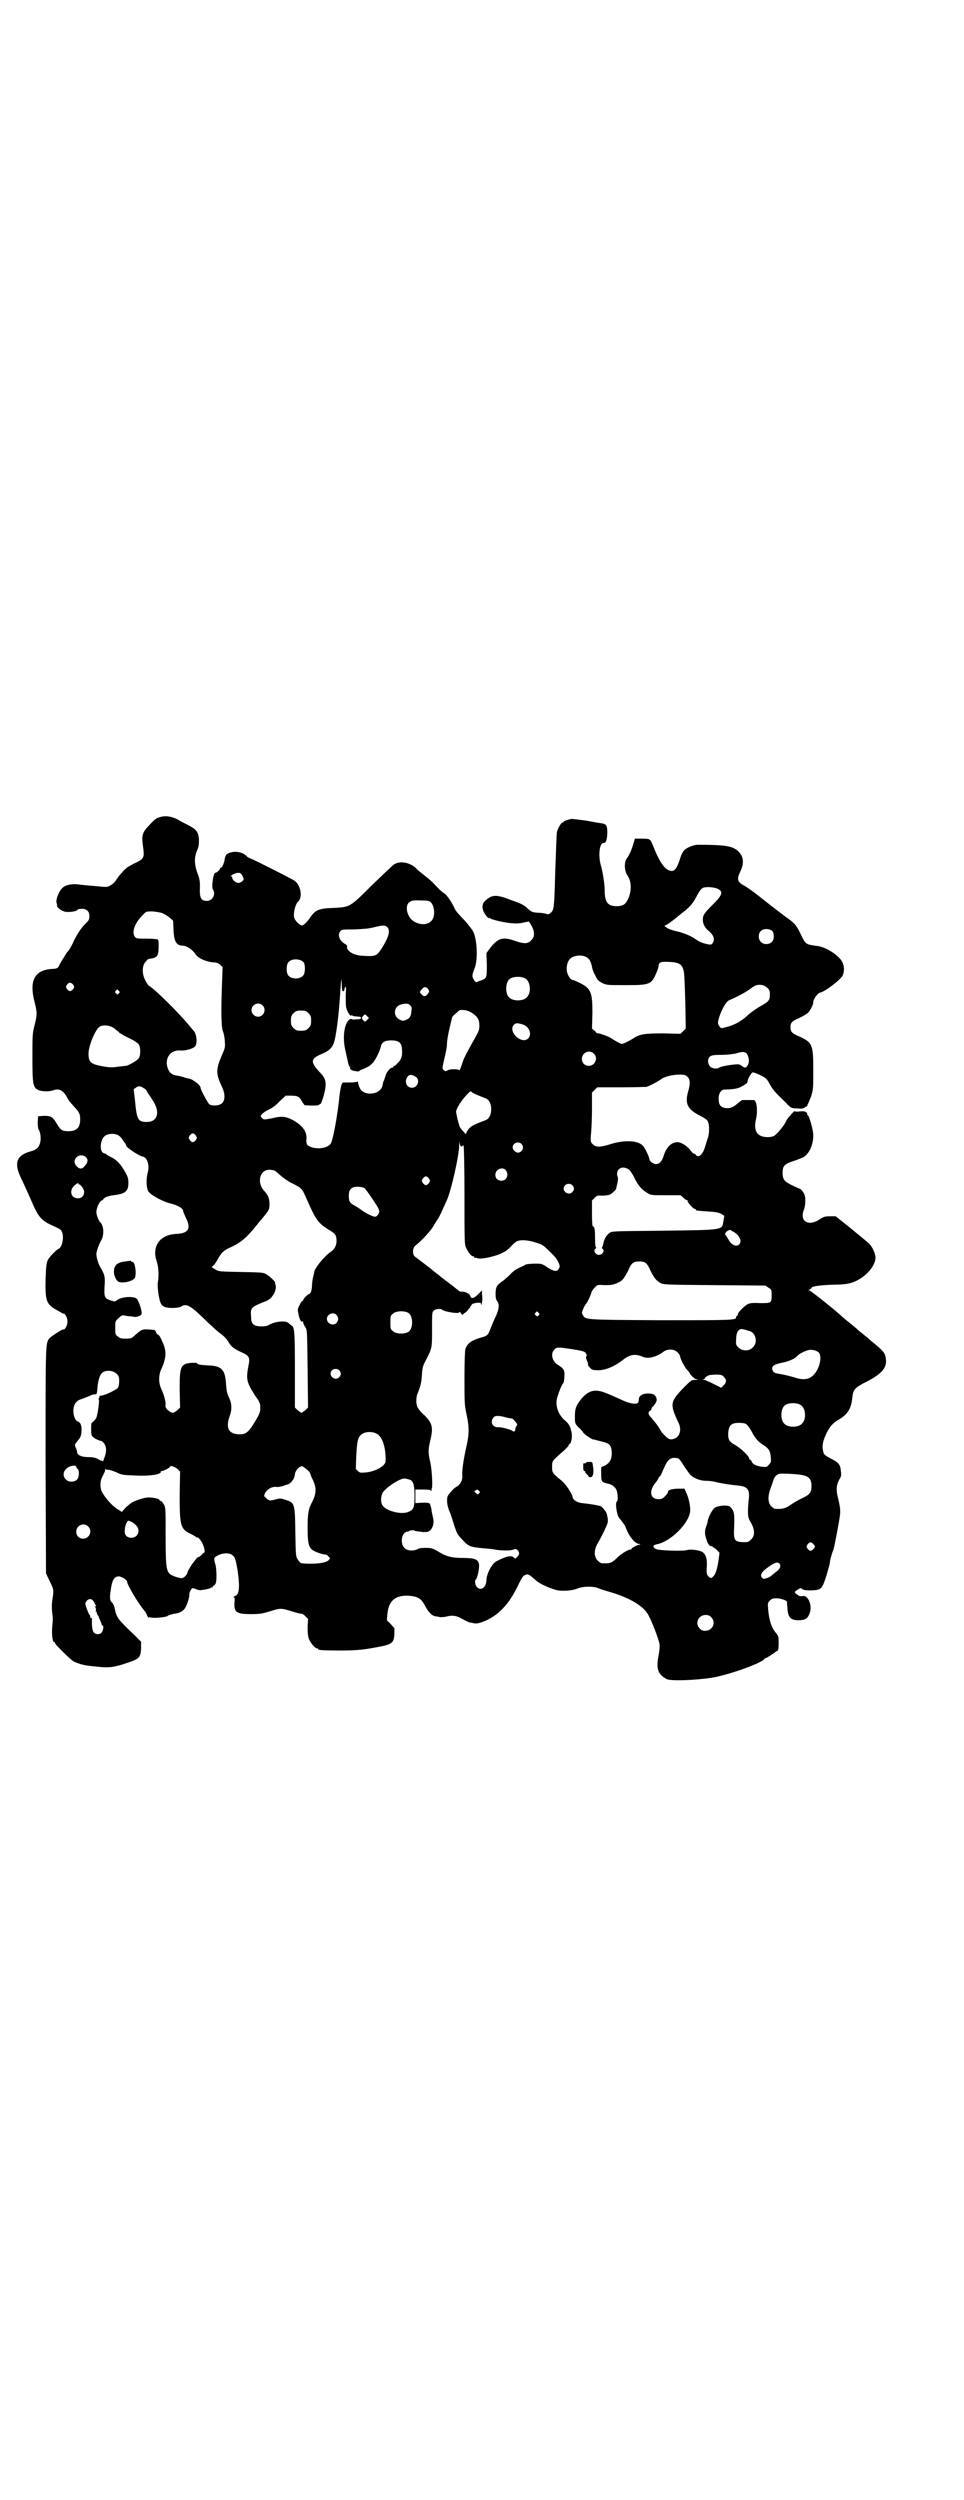 <?xml version="1.0" standalone="no"?>
<!DOCTYPE svg PUBLIC "-//W3C//DTD SVG 20010904//EN"
 "http://www.w3.org/TR/2001/REC-SVG-20010904/DTD/svg10.dtd">
<svg version="1.0" xmlns="http://www.w3.org/2000/svg"
 width="1100pt" height="2850pt" viewBox="0 0 1100 2850"
 preserveAspectRatio="xMidYMid meet">
<g transform="translate(0,2850) scale(0.5,-0.5)"
fill="#000000" stroke="none">
<path d="M365 3837 c-8 -2 -12 -5 -23 -17 -17 -17 -19 -24 -16 -47 4 -28 3
-30 -14 -39 -5 -2 -10 -5 -12 -6 -2 -1 -5 -3 -7 -4 -5 -2 -21 -19 -27 -29 -3
-5 -9 -11 -13 -13 -8 -5 -8 -5 -37 -2 -16 1 -31 3 -33 3 -17 3 -35 0 -42 -9
-7 -7 -14 -26 -12 -32 1 -3 2 -6 1 -6 -1 -5 12 -14 20 -15 10 -1 25 1 27 5 1
1 5 2 10 2 11 0 17 -6 17 -17 0 -7 -1 -10 -12 -20 -8 -9 -14 -18 -22 -33 -5
-12 -12 -24 -15 -27 -3 -3 -6 -8 -7 -10 -1 -2 -5 -8 -8 -13 -3 -5 -6 -11 -7
-13 -2 -2 -5 -4 -13 -4 -41 -2 -54 -26 -41 -76 6 -24 6 -28 0 -52 -5 -19 -5
-23 -5 -73 0 -61 1 -69 13 -75 8 -4 26 -4 34 -1 13 5 22 1 31 -14 5 -10 8 -13
18 -24 11 -12 13 -16 13 -28 0 -19 -8 -27 -27 -27 -15 0 -18 3 -27 18 -9 15
-13 17 -29 17 l-13 -1 -1 -14 c0 -7 1 -14 2 -16 4 -5 6 -19 4 -29 -3 -12 -8
-17 -22 -21 -33 -9 -39 -27 -21 -63 11 -23 20 -44 28 -62 11 -24 19 -33 38
-42 22 -10 24 -11 26 -16 6 -11 1 -36 -7 -39 -5 -2 -21 -18 -25 -26 -3 -7 -4
-14 -5 -44 -1 -50 2 -57 26 -70 7 -4 14 -8 14 -8 4 2 10 -9 10 -18 0 -9 -6
-20 -10 -18 -3 0 -28 -16 -32 -21 -8 -12 -8 -10 -8 -278 l1 -257 6 -13 c12
-24 12 -24 9 -44 -2 -11 -2 -23 -1 -32 2 -16 2 -13 0 -35 -1 -18 1 -33 5 -33
1 0 2 -1 2 -3 0 -2 26 -28 38 -38 3 -3 10 -6 14 -7 5 -2 9 -3 10 -3 6 -2 15
-3 35 -5 27 -3 39 -1 71 10 24 8 27 12 28 32 l0 15 -15 15 c-38 36 -41 40 -45
60 -1 6 -4 13 -7 15 -5 5 -5 12 -1 36 3 16 8 23 17 23 6 0 19 -8 19 -12 0 -7
26 -51 41 -68 1 -2 4 -6 5 -10 2 -4 4 -6 4 -4 0 1 1 2 2 1 5 -3 31 -1 39 2 4
3 12 5 18 6 9 1 18 5 22 11 5 5 12 27 11 33 0 3 2 8 4 11 3 4 3 4 11 1 7 -3
10 -3 21 -1 6 1 13 3 13 4 1 1 2 1 3 1 2 -1 2 -1 1 1 0 1 1 2 3 3 2 1 4 4 5 7
2 11 1 35 -2 43 -3 11 -3 14 3 17 13 8 30 9 38 1 5 -5 6 -10 10 -32 6 -40 4
-57 -6 -60 -3 -1 -4 -2 -2 -3 2 -1 2 -5 1 -12 -1 -22 4 -26 38 -26 20 0 25 1
42 6 25 8 26 8 52 0 12 -4 22 -6 22 -5 1 0 4 -2 8 -6 l6 -6 -1 -19 c0 -14 1
-21 3 -27 4 -9 14 -21 18 -21 2 0 3 -1 3 -2 0 -2 10 -3 51 -3 41 0 55 2 96 10
22 5 26 9 27 27 l0 14 -8 9 -9 9 1 14 c3 30 17 43 48 42 22 -2 29 -6 38 -23 8
-15 15 -22 23 -24 3 0 8 -1 11 -2 2 0 8 0 13 1 15 4 24 3 38 -5 7 -4 14 -7 16
-8 2 0 7 -1 11 -2 5 -1 10 0 19 3 35 13 61 40 82 85 7 14 10 20 15 22 7 3 8 3
26 -13 9 -8 37 -20 50 -22 14 -2 33 0 43 4 14 6 40 6 51 0 2 -1 12 -4 22 -7
46 -13 80 -33 90 -54 9 -16 24 -57 25 -65 1 -5 0 -16 -2 -26 -6 -30 -2 -43 18
-54 9 -5 65 -3 104 3 36 6 108 31 119 42 1 2 3 3 4 3 2 0 17 10 21 13 2 2 4 3
5 3 2 1 3 6 3 17 0 15 0 17 -7 25 -10 12 -15 30 -17 53 -1 14 -1 15 4 20 4 4
7 5 15 5 10 0 24 -5 24 -8 0 0 0 -7 1 -14 1 -21 7 -28 25 -28 14 0 20 3 24 12
10 18 -1 47 -15 43 -4 -1 -7 0 -11 3 -8 5 -8 7 1 12 6 4 7 4 10 1 3 -2 7 -3
20 -3 23 1 25 2 35 34 4 14 8 27 8 30 0 5 5 22 8 29 2 5 13 63 15 79 1 11 1
16 -6 45 -3 15 -2 24 5 37 4 6 4 9 3 18 -1 14 -5 20 -22 28 -16 9 -17 9 -19
20 -2 10 0 22 9 40 7 14 14 22 28 30 19 11 28 25 30 49 2 18 5 22 25 33 39 19
53 33 52 52 -1 15 -4 20 -22 35 -10 8 -18 15 -19 16 -1 1 -6 5 -11 9 -4 3 -10
8 -12 10 -2 2 -8 7 -14 12 -6 5 -13 10 -15 12 -2 2 -5 4 -6 5 -6 7 -73 61 -76
61 -3 0 -3 1 1 2 2 1 4 3 4 4 0 3 18 6 49 7 21 0 35 2 41 4 30 9 56 37 56 58
0 9 -8 26 -15 32 -9 8 -19 16 -47 39 l-29 23 -13 0 c-11 0 -15 -1 -25 -8 -26
-16 -45 -2 -34 24 3 8 4 26 1 33 -2 6 -9 14 -11 14 -1 0 -8 3 -16 7 -19 9 -23
14 -23 29 0 16 4 20 25 27 9 3 19 7 23 9 13 8 22 28 22 50 0 11 -9 44 -13 46
-1 1 -2 2 -1 2 1 1 0 2 -2 4 -2 2 -6 3 -15 2 -8 -1 -12 0 -12 1 1 1 -2 -2 -6
-6 -4 -5 -10 -11 -12 -15 -6 -14 -23 -33 -29 -36 -9 -4 -24 -3 -31 1 -11 5
-14 19 -10 36 5 20 2 45 -5 45 -2 0 -8 0 -14 0 -5 0 -11 0 -12 0 -1 0 -6 -4
-11 -8 -10 -9 -18 -12 -29 -10 -10 2 -14 8 -14 21 0 13 6 21 14 21 17 0 28 2
35 5 13 7 17 10 17 13 0 6 8 19 11 21 3 1 24 -8 31 -14 2 -1 6 -8 10 -15 4 -8
12 -17 19 -24 6 -6 16 -15 20 -20 8 -8 10 -9 22 -9 11 -1 14 -1 19 3 4 2 6 4
5 4 -1 0 -1 1 0 2 1 0 4 9 8 18 5 17 5 19 5 61 0 58 -2 62 -32 76 -17 7 -20
11 -20 21 0 10 3 14 20 21 8 4 17 9 20 12 5 5 12 18 12 24 0 7 10 21 16 22 12
3 46 29 51 39 4 8 4 20 0 29 -6 15 -36 35 -56 38 -29 4 -28 3 -40 28 -10 20
-13 24 -33 38 -11 8 -50 38 -62 48 -13 10 -28 21 -34 24 -15 8 -17 14 -9 31
10 20 8 35 -4 47 -13 12 -28 15 -93 15 -8 0 -24 -6 -30 -12 -4 -4 -8 -12 -11
-23 -8 -23 -14 -29 -27 -22 -10 5 -22 24 -34 56 -3 7 -6 12 -6 12 -1 -1 -2 0
-2 1 0 1 -6 2 -16 2 l-17 0 -4 -13 c-4 -14 -9 -24 -13 -30 -8 -8 -8 -30 0 -41
9 -13 10 -34 2 -52 -6 -14 -12 -18 -27 -18 -20 0 -27 9 -27 36 0 15 -5 45 -9
58 -6 21 -3 50 6 50 6 0 8 6 9 22 0 18 -2 21 -13 23 -3 0 -19 3 -35 6 -15 2
-31 4 -34 4 -9 -2 -18 -5 -18 -7 0 -2 -1 -2 -1 -1 -3 2 -12 -13 -14 -22 -1 -6
-2 -41 -4 -94 -2 -78 -3 -83 -9 -89 -4 -4 -6 -5 -10 -4 -2 1 -11 3 -20 3 -14
1 -15 2 -23 9 -7 7 -13 11 -36 19 -36 14 -45 14 -61 0 -8 -7 -9 -17 -3 -28 3
-6 11 -15 11 -12 0 1 1 1 3 -1 4 -3 34 -10 50 -11 11 -1 20 0 27 2 l11 2 4 -6
c10 -16 10 -29 1 -37 -7 -8 -16 -8 -34 -2 -30 11 -41 8 -59 -15 l-9 -12 1 -26
c0 -30 0 -31 -12 -36 -4 -1 -9 -3 -11 -4 -2 -1 -4 1 -7 6 -4 7 -4 10 2 25 8
20 6 65 -3 84 -4 7 -15 21 -26 32 -12 13 -14 15 -18 24 -5 11 -18 30 -22 31
-2 1 -8 6 -13 11 -17 18 -16 17 -36 33 -5 4 -13 10 -16 14 -14 13 -37 17 -50
8 -2 -1 -24 -22 -48 -45 -53 -53 -52 -52 -90 -54 -33 -1 -41 -5 -51 -19 -9
-13 -17 -21 -21 -21 -4 0 -14 9 -17 16 -4 9 2 33 8 38 11 9 7 38 -8 48 -7 5
-85 44 -96 49 -6 2 -12 5 -14 8 -12 11 -35 12 -46 2 -1 -2 -2 -5 -3 -8 -1 -10
-6 -21 -8 -21 -2 0 -3 -1 -3 -2 0 -3 -7 -10 -11 -10 -4 0 -9 -33 -5 -38 7 -11
-1 -26 -14 -26 -12 0 -16 6 -16 24 1 17 0 26 -5 38 -8 22 -8 37 -1 54 4 8 4
13 4 24 -1 17 -6 23 -23 32 -8 4 -20 10 -26 14 -15 7 -27 9 -40 5z m188 -133
c1 -3 3 -7 3 -8 0 -4 -7 -9 -12 -9 -6 0 -14 7 -14 12 0 2 -1 3 -2 3 -6 0 9 8
15 8 5 0 7 -1 10 -6z m1086 -31 c12 -6 9 -15 -13 -36 -20 -20 -22 -24 -22 -34
0 -10 5 -19 14 -26 10 -8 14 -19 9 -26 -3 -5 -4 -5 -11 -4 -11 2 -21 6 -29 12
-9 7 -29 15 -44 18 -8 2 -17 5 -20 7 l-7 5 6 3 c5 3 16 11 23 17 1 1 6 5 11 9
17 13 24 20 33 37 5 10 11 19 14 20 5 4 27 3 36 -2z m-655 -31 c9 -11 9 -34 0
-42 -12 -13 -40 -7 -50 10 -7 12 -7 25 -2 31 6 6 10 7 30 6 16 0 18 -1 22 -5z
m-616 -23 c6 -2 14 -7 19 -11 l8 -7 1 -21 c1 -27 7 -36 21 -36 8 0 21 -8 28
-18 6 -10 23 -18 40 -20 9 0 13 -2 17 -5 l6 -6 -1 -28 c-3 -75 -2 -110 2 -119
2 -5 4 -15 4 -22 1 -11 1 -15 -5 -28 -16 -37 -16 -45 -1 -77 7 -15 7 -29 0
-36 -6 -6 -21 -7 -29 -3 -3 2 -20 33 -20 37 0 7 -17 20 -27 22 -1 0 -5 1 -9 2
-4 2 -10 3 -14 4 -16 2 -22 7 -26 20 -6 22 8 40 30 38 11 -1 28 4 33 9 6 7 4
28 -3 36 -2 2 -7 8 -12 14 -24 29 -74 78 -89 88 -3 1 -7 8 -10 14 -7 14 -7 32
1 41 3 3 5 6 6 6 1 1 4 1 9 2 12 2 15 8 15 26 0 11 0 16 -2 17 -2 1 -13 2 -26
2 -21 0 -23 0 -26 4 -8 10 -1 31 17 49 8 9 9 9 21 9 7 0 17 -2 22 -3z m516
-33 c8 -8 2 -25 -14 -50 -11 -16 -13 -17 -44 -15 -19 1 -35 11 -34 20 1 3 -1
5 -5 7 -12 7 -17 20 -11 28 4 5 4 5 33 5 22 1 34 2 45 5 20 5 25 5 30 0z m879
-9 c4 -6 4 -19 -1 -24 -6 -7 -19 -7 -25 -1 -7 6 -7 19 -1 25 6 7 21 6 27 0z
m-427 -58 c9 -4 12 -10 15 -23 0 -3 3 -12 7 -19 5 -11 7 -13 16 -18 11 -5 11
-5 54 -5 57 0 59 1 72 33 1 3 3 8 3 11 0 8 6 10 23 9 26 -1 32 -6 35 -25 1 -6
2 -36 3 -68 l1 -59 -6 -6 -6 -6 -40 1 c-43 0 -54 -2 -67 -11 -8 -5 -23 -13
-27 -13 -3 0 -17 8 -24 13 -6 4 -31 13 -31 11 0 -1 -3 1 -6 5 l-7 6 1 35 c0
49 -3 57 -33 71 -6 3 -12 5 -13 5 -3 0 -10 9 -12 18 -2 9 0 22 6 29 7 8 24 11
36 6z m-643 -13 c4 -6 4 -24 -1 -30 -7 -9 -27 -9 -34 0 -5 6 -5 24 0 30 7 9
27 9 35 0z m506 -37 c12 -7 14 -33 3 -43 -8 -9 -32 -9 -40 0 -9 8 -9 32 0 41
7 7 27 8 37 2z m-416 -29 c2 0 3 2 3 4 0 1 1 4 2 6 2 2 2 -3 1 -18 0 -12 0
-24 1 -29 2 -9 10 -22 12 -18 1 1 2 1 2 0 0 -1 2 -2 5 -2 12 -1 15 -1 15 -4 0
-2 -3 -3 -11 -3 -6 -1 -11 0 -11 1 0 0 -2 0 -4 -1 -12 -8 -17 -40 -10 -70 2
-9 5 -22 6 -27 1 -6 3 -11 4 -11 1 0 2 -1 1 -2 -2 -3 3 -7 12 -8 5 -1 9 -1 9
0 0 1 3 3 7 4 12 5 16 7 23 14 7 7 16 26 19 37 2 11 9 15 24 15 16 0 23 -5 24
-17 2 -15 0 -26 -9 -34 -4 -5 -8 -8 -9 -7 0 0 -1 0 -1 -2 0 -1 -1 -2 -3 -2 -4
0 -13 -10 -15 -18 -1 -4 -3 -8 -3 -10 -2 -4 -2 -3 -4 -12 -3 -20 -36 -26 -49
-11 -4 4 -8 18 -7 20 1 1 0 0 -1 -1 -2 -1 -10 -2 -19 -2 l-15 0 -3 -6 c-1 -4
-3 -14 -4 -22 -4 -44 -15 -103 -20 -111 -8 -13 -41 -15 -54 -3 -1 2 -2 6 -2
10 3 18 -7 33 -30 46 -17 9 -27 10 -50 4 -17 -3 -17 -3 -21 1 -4 4 -4 4 0 9 2
2 8 7 15 10 7 3 17 10 25 19 l14 13 12 0 c15 0 19 -2 25 -13 3 -5 6 -9 7 -9
21 -1 32 -1 33 2 1 1 2 2 3 1 0 0 4 9 7 20 7 27 6 37 -9 52 -22 24 -22 31 4
42 15 6 23 13 27 23 6 13 13 71 16 126 2 25 2 26 3 11 0 -13 1 -17 3 -17z
m-616 15 c3 -5 3 -5 0 -10 -5 -6 -9 -6 -14 0 -3 5 -3 6 0 10 4 6 9 6 14 0z
m1584 -7 c5 -5 6 -7 6 -16 0 -13 -3 -16 -25 -28 -8 -5 -21 -14 -27 -20 -14
-13 -31 -22 -49 -26 -10 -3 -11 -3 -14 2 -3 4 -4 6 -3 12 4 19 17 45 26 48 17
7 39 19 48 26 5 4 12 8 14 8 9 2 18 0 24 -6z m-774 -3 c3 -5 3 -5 0 -10 -5 -7
-9 -8 -14 -3 -6 6 -6 6 0 13 5 6 9 6 14 0z m-706 -4 c3 -3 3 -3 0 -6 -3 -3 -3
-3 -6 0 -3 2 -3 3 -1 6 4 4 4 4 7 0z m328 -33 c10 -9 3 -26 -10 -26 -8 0 -15
7 -15 15 0 13 16 20 25 11z m337 0 c4 -4 4 -6 3 -13 -1 -12 -4 -17 -12 -20 -6
-3 -8 -3 -14 0 -17 7 -15 31 3 35 12 3 16 2 20 -2z m142 -18 c12 -8 16 -15 16
-28 0 -11 -1 -13 -17 -41 -10 -18 -17 -31 -20 -39 -7 -22 -9 -24 -9 -22 -2 3
-21 3 -26 0 -5 -3 -6 -3 -9 0 -4 4 -4 4 1 26 3 12 6 26 6 34 0 7 3 23 6 36 3
13 6 25 6 25 0 1 4 5 9 9 8 8 9 8 18 7 6 0 13 -3 19 -7z m-374 0 c5 -5 6 -7 6
-17 0 -10 -1 -12 -6 -17 -5 -5 -7 -6 -17 -6 -10 0 -12 1 -17 6 -5 5 -6 7 -6
17 0 10 1 12 6 17 5 5 7 6 17 6 10 0 12 -1 17 -6z m134 -15 c-4 -5 -5 -5 -8
-2 -5 4 -5 7 -1 11 4 4 4 4 8 0 l5 -5 -4 -4z m356 -11 c14 -5 20 -22 12 -31
-15 -16 -48 15 -33 31 4 4 8 4 21 0z m-934 -8 c4 -3 10 -8 13 -11 3 -2 13 -8
24 -13 12 -6 19 -11 20 -14 4 -6 4 -24 0 -30 -2 -5 -23 -17 -29 -18 -2 0 -10
-1 -19 -2 -13 -2 -18 -2 -35 1 -27 5 -32 9 -32 29 0 17 15 54 25 61 7 5 23 4
33 -3z m1095 -58 c11 -10 3 -28 -11 -28 -9 0 -16 6 -16 16 0 14 17 22 27 12z
m348 1 c4 -3 8 -17 5 -24 -4 -10 -7 -11 -14 -6 -6 5 -9 5 -18 4 -13 -1 -32 -5
-35 -7 -4 -4 -16 -2 -20 2 -6 6 -7 18 -1 23 4 3 8 4 27 4 13 0 26 2 32 3 13 4
19 5 24 1z m-756 -53 c13 -6 7 -26 -7 -26 -12 0 -18 14 -10 25 3 5 9 6 17 1z
m622 -1 c6 -6 7 -16 1 -35 -7 -27 -1 -39 28 -54 12 -6 17 -10 18 -14 3 -8 3
-24 0 -35 -2 -5 -5 -15 -7 -22 -5 -17 -15 -26 -21 -18 -1 2 -4 3 -5 3 -1 0 -4
3 -7 7 -6 9 -21 19 -30 19 -14 0 -26 -12 -32 -33 -4 -11 -9 -17 -17 -17 -6 0
-15 7 -15 11 0 5 -11 28 -16 32 -12 11 -41 12 -71 3 -25 -8 -35 -8 -42 -1 -5
5 -6 6 -4 26 1 11 2 36 2 56 l0 36 6 6 6 6 54 0 c30 0 56 1 58 1 7 2 25 11 36
19 8 5 25 9 40 9 11 0 14 -1 18 -5z m-1241 -26 c3 -1 7 -5 8 -9 2 -3 4 -5 4
-6 1 -1 5 -7 10 -15 16 -26 9 -47 -15 -47 -20 0 -23 5 -27 50 l-3 25 5 3 c5 5
11 4 18 -1z m750 -10 c3 -2 12 -6 30 -13 8 -3 13 -12 13 -25 0 -13 -5 -22 -13
-25 -30 -11 -36 -15 -42 -25 l-3 -7 -6 7 c-3 3 -6 6 -5 7 0 0 -1 0 -1 0 -2 -1
-11 35 -10 39 3 10 12 24 25 38 8 8 8 8 12 4z m-807 -98 c3 -2 7 -6 9 -10 2
-3 5 -7 6 -8 1 -2 2 -4 2 -5 0 -4 30 -24 38 -25 10 -2 16 -20 11 -37 -4 -15
-3 -36 2 -43 6 -8 33 -23 51 -27 16 -4 28 -11 28 -17 0 -2 3 -8 6 -15 12 -24
7 -35 -18 -37 -8 0 -19 -2 -24 -4 -24 -9 -34 -32 -24 -60 4 -13 5 -32 2 -48
-1 -8 2 -34 6 -44 2 -6 7 -11 15 -12 8 -2 28 -1 32 2 12 8 21 3 52 -27 13 -13
30 -28 36 -33 8 -5 16 -13 20 -20 7 -12 13 -16 30 -24 18 -8 20 -12 16 -31 -6
-31 -4 -38 16 -69 10 -14 11 -17 11 -26 0 -12 -2 -16 -17 -40 -10 -16 -17 -21
-28 -21 -26 -1 -35 13 -25 41 6 16 5 29 -1 42 -4 8 -6 14 -7 30 -2 35 -10 43
-41 44 -18 1 -25 2 -25 5 0 1 -5 1 -11 1 -27 -2 -29 -7 -29 -61 l1 -41 -6 -6
c-4 -3 -8 -6 -11 -6 -3 0 -7 3 -11 6 -5 5 -6 7 -5 13 0 8 -4 23 -11 38 -5 12
-5 28 0 40 13 28 14 44 3 66 -3 8 -7 14 -9 15 -2 0 -4 3 -5 6 -1 3 -3 5 -5 5
-2 0 -8 1 -13 1 -14 1 -16 -1 -31 -14 -6 -6 -8 -7 -20 -7 -11 0 -14 1 -18 5
-6 4 -6 6 -6 20 0 15 0 15 8 22 6 6 8 7 13 6 3 -1 8 -2 12 -2 4 0 8 -1 9 -1 5
-2 17 2 18 6 2 5 -6 30 -11 35 -6 6 -32 5 -43 -2 -7 -5 -7 -5 -16 -2 -15 5
-16 7 -14 38 1 16 -1 23 -9 36 -5 8 -10 23 -10 32 0 6 6 23 11 31 7 12 6 34
-2 41 -4 4 -9 16 -9 24 0 9 7 24 12 26 2 1 4 2 4 3 0 3 12 8 23 9 27 3 34 9
34 28 0 10 -1 14 -8 26 -9 16 -19 27 -30 32 -4 2 -10 5 -12 7 -2 2 -4 3 -4 2
0 0 -2 0 -4 2 -8 5 -6 29 3 37 7 7 24 8 33 2z m176 0 c3 -5 3 -5 0 -10 -2 -3
-5 -5 -7 -5 -2 0 -5 2 -7 5 -3 5 -3 5 0 10 2 3 5 5 7 5 2 0 5 -2 7 -5z m606
-25 c2 0 3 1 3 3 0 1 1 0 2 -2 1 -2 2 -53 2 -113 0 -95 0 -111 3 -117 4 -10
12 -21 16 -21 2 0 3 -1 3 -2 0 -1 1 -2 2 -2 0 1 4 0 7 -1 9 -2 36 4 50 10 13
6 15 7 26 18 4 5 10 10 13 11 8 4 25 3 43 -3 14 -4 18 -7 28 -17 16 -15 19
-19 24 -29 3 -8 3 -9 0 -14 -4 -7 -10 -6 -25 3 -13 9 -14 9 -29 9 -9 0 -19 -1
-21 -2 -3 -2 -10 -5 -16 -8 -7 -3 -15 -9 -20 -15 -5 -5 -14 -13 -20 -17 -11
-8 -13 -12 -13 -29 0 -8 2 -13 4 -15 5 -6 4 -19 -4 -35 -4 -8 -9 -21 -12 -28
-5 -14 -7 -16 -23 -20 -20 -6 -30 -13 -34 -26 -1 -4 -2 -27 -2 -66 0 -56 0
-61 5 -84 6 -28 6 -44 -1 -74 -6 -26 -10 -54 -9 -64 1 -10 -4 -20 -12 -25 -7
-3 -21 -19 -22 -24 -2 -11 0 -23 7 -38 2 -6 6 -18 9 -28 5 -15 7 -20 16 -29
16 -18 19 -19 51 -22 12 -1 23 -2 26 -3 10 -2 35 -3 41 0 6 2 7 2 11 -2 4 -6
4 -9 -3 -16 -3 -3 -4 -3 -6 0 -6 5 -16 4 -39 -8 -11 -5 -24 -29 -24 -45 -1
-16 -13 -24 -22 -14 -4 5 -5 15 -2 17 2 1 6 15 7 25 2 19 -4 24 -35 24 -27 0
-40 3 -60 16 -11 6 -14 7 -27 7 -10 0 -16 -1 -18 -3 -2 -1 -8 -3 -13 -3 -15 0
-23 8 -23 23 0 11 6 20 13 20 2 0 4 1 4 2 0 0 3 1 6 1 3 1 6 0 6 -1 0 0 2 -1
6 -1 3 -1 9 -1 13 -2 4 0 10 0 12 1 10 4 15 19 11 33 -1 3 -2 10 -3 14 0 4 -2
11 -3 14 -2 5 -2 5 -18 5 l-16 -1 0 16 0 15 18 0 c13 0 18 -1 17 -2 -1 -2 -1
-2 1 -1 1 1 2 2 1 3 -1 1 0 2 0 2 3 0 1 43 -3 60 -5 22 -5 29 0 50 7 29 5 39
-13 57 -7 6 -14 14 -15 17 -5 6 -5 24 -1 33 7 17 9 26 10 43 1 17 2 20 10 35
13 25 13 28 13 61 0 46 0 46 4 50 4 4 16 5 19 2 6 -5 39 -10 39 -6 0 2 2 1 3
-1 l4 -5 6 5 c4 2 7 6 8 8 1 1 2 3 3 3 1 0 2 1 1 2 -1 1 0 2 1 2 1 0 2 1 2 3
0 2 8 5 17 5 4 0 5 -1 5 -4 0 -3 1 -1 2 4 1 5 1 13 0 19 l0 9 -9 -9 c-10 -10
-16 -11 -18 -3 -2 5 -13 10 -19 9 -3 0 -6 1 -8 3 -4 3 -7 6 -19 15 -4 3 -9 7
-11 8 -2 2 -9 7 -16 13 -7 5 -14 11 -15 12 -10 8 -29 22 -38 29 -6 4 -6 20 1
25 16 13 36 35 42 46 2 4 7 11 10 16 5 8 8 16 20 42 10 23 28 102 28 126 1 10
1 11 1 5 1 -6 2 -9 4 -9z m137 6 c7 -7 3 -18 -7 -20 -6 0 -13 6 -13 12 0 10
13 15 20 8z m-994 -30 c6 -6 5 -13 -5 -23 -5 -5 -11 -4 -17 3 -12 14 7 32 22
20z m961 -35 c4 -12 -6 -22 -18 -18 -12 4 -11 22 1 26 8 3 14 0 17 -8z m279 6
c3 -3 9 -12 12 -19 8 -16 16 -26 28 -33 9 -6 9 -6 43 -6 l34 0 6 -5 c3 -4 7
-6 9 -6 1 0 2 -1 1 -2 -1 -2 13 -18 16 -18 2 0 3 -1 3 -2 0 -2 0 -2 27 -4 16
-1 24 -2 30 -5 l8 -5 -2 -12 c-4 -21 5 -20 -147 -22 -105 -1 -108 -1 -113 -5
-8 -6 -12 -14 -14 -24 -1 -4 -2 -8 -3 -9 -1 0 -1 -2 1 -3 6 -4 0 -14 -8 -14
-8 0 -14 10 -8 14 2 2 3 3 1 3 -1 0 -2 6 -2 20 0 21 -1 28 -5 28 -1 0 -2 9 -2
29 l0 30 6 6 c5 5 7 6 17 5 5 0 13 1 17 2 6 3 15 11 15 14 0 0 1 2 1 4 3 11 4
20 3 22 -3 5 -2 14 2 18 6 6 16 5 24 -1z m-812 -1 c2 0 9 -5 15 -11 7 -6 19
-15 28 -19 22 -11 22 -11 33 -36 21 -48 26 -54 49 -69 16 -9 19 -13 19 -26 0
-11 -4 -18 -13 -25 -14 -9 -36 -36 -38 -46 0 -3 -2 -9 -3 -14 -1 -5 -2 -13 -2
-17 0 -9 -3 -19 -6 -19 -3 0 -14 -11 -14 -14 0 -1 -1 -2 -2 -2 -1 0 -4 -4 -6
-9 -5 -9 -5 -11 -3 -20 2 -12 6 -20 9 -18 1 1 2 0 2 -2 0 -2 2 -7 5 -11 4 -7
4 -8 5 -95 l1 -88 -6 -6 c-4 -3 -8 -6 -9 -6 -1 0 -5 3 -9 6 l-6 6 0 85 c0 90
-1 99 -8 102 -2 2 -5 4 -7 6 -7 6 -32 3 -45 -5 -2 -2 -9 -3 -16 -3 -18 0 -24
5 -24 22 -2 21 0 22 35 36 13 5 24 24 21 36 -1 3 -2 6 -1 6 0 2 -11 13 -19 18
-8 5 -9 5 -59 6 -50 1 -51 1 -59 6 l-8 5 4 4 c3 2 7 9 10 14 8 15 14 21 31 28
23 11 36 22 62 55 5 6 9 11 10 12 1 1 4 5 8 10 6 8 7 10 7 21 0 13 -3 20 -13
31 -17 20 -8 49 15 47 2 0 5 -1 7 -1z m355 -19 c3 -5 3 -5 0 -10 -2 -3 -5 -5
-7 -5 -2 0 -5 2 -7 5 -3 5 -3 5 0 10 2 3 5 5 7 5 2 0 5 -2 7 -5z m-800 -11
c-1 -1 0 -2 1 -2 4 0 12 -11 12 -17 0 -9 -5 -15 -14 -15 -19 0 -21 23 -3 33 5
3 5 3 4 1z m1127 -4 c5 -5 5 -11 0 -16 -10 -10 -27 5 -16 16 4 4 12 4 16 0z
m-474 -7 c3 -2 29 -40 32 -47 2 -7 2 -8 -1 -13 -2 -3 -5 -5 -7 -5 -5 0 -17 6
-28 13 -5 4 -13 9 -18 12 -12 6 -14 10 -14 23 0 12 4 18 14 20 7 1 17 0 22 -3z
m843 -100 c13 -8 19 -21 12 -28 -6 -7 -19 -1 -25 12 -3 4 -5 9 -6 9 -4 3 3 11
10 12 0 0 4 -2 9 -5z m-202 -70 c3 -2 8 -9 11 -17 9 -18 13 -23 23 -29 8 -4 9
-4 124 -5 l116 -1 7 -5 c7 -4 7 -5 7 -17 0 -18 -1 -18 -26 -18 -17 1 -23 0
-28 -2 -8 -4 -23 -19 -23 -23 0 -2 -1 -4 -2 -4 -1 0 -2 -1 -2 -3 0 -7 -7 -7
-173 -7 -177 1 -170 1 -177 12 -3 5 -2 6 1 14 2 5 5 10 7 12 3 4 9 16 11 23 1
4 4 10 8 13 6 7 6 7 24 6 15 0 19 1 28 5 12 5 15 10 25 29 7 17 12 20 25 20 6
0 12 -1 14 -3z m-540 -115 c10 -8 10 -34 0 -42 -8 -6 -29 -6 -36 1 -6 4 -6 6
-6 20 0 14 0 16 6 20 7 7 28 7 36 1z m296 1 c3 -3 3 -3 0 -6 -3 -3 -3 -3 -6 0
-3 2 -3 3 -1 6 4 4 4 4 7 0z m-461 -5 c5 -6 5 -12 0 -18 -7 -8 -22 -2 -22 9 0
11 15 17 22 9z m933 -34 c1 0 4 -1 7 -2 16 -2 23 -26 10 -38 -8 -9 -24 -9 -33
0 -5 5 -6 7 -5 18 0 16 5 24 13 24 3 -1 7 -1 8 -2z m-395 -44 c24 -4 28 -5 31
-9 2 -4 3 -6 1 -7 -1 -2 -1 -4 1 -9 3 -6 3 -8 3 -11 0 -1 2 -4 5 -7 4 -4 6 -5
18 -5 17 0 36 8 56 23 16 13 28 15 45 8 12 -6 32 -1 48 11 9 7 24 7 32 -1 3
-3 6 -7 6 -9 0 -5 11 -27 18 -33 3 -4 5 -7 5 -7 -1 0 0 -1 2 -3 2 -2 4 -4 4
-5 0 0 1 -1 2 0 0 0 1 -1 1 -2 0 -1 3 -2 8 -3 6 0 5 0 -4 -1 -10 0 -10 0 -27
-17 -32 -33 -33 -38 -12 -82 7 -15 2 -31 -10 -35 -11 -4 -15 -1 -29 15 -1 1
-4 7 -8 13 -4 6 -11 14 -15 19 -8 8 -9 13 -3 17 2 1 3 3 3 4 -1 1 1 4 4 6 7 9
9 13 7 19 -3 7 -7 10 -19 10 -12 0 -21 -5 -21 -13 0 -2 -1 -5 -1 -6 0 -7 -18
-5 -35 3 -40 18 -48 21 -57 22 -15 2 -26 -4 -38 -18 -13 -16 -15 -23 -15 -41
0 -14 0 -15 7 -23 5 -4 10 -10 12 -13 3 -5 23 -18 25 -16 0 0 0 0 1 0 1 -1 7
-2 18 -5 16 -4 20 -8 21 -23 1 -16 -4 -25 -15 -31 l-9 -4 0 -15 c0 -18 1 -19
13 -22 11 -2 16 -6 21 -13 4 -7 5 -26 2 -28 -5 -3 0 -34 6 -39 2 -2 14 -18 13
-18 0 0 2 -6 6 -14 7 -14 18 -26 26 -26 4 0 3 -1 -1 -2 -8 -2 -18 -8 -18 -11
0 -1 -1 -1 -1 0 -2 2 -21 -9 -29 -17 -14 -14 -18 -15 -37 -14 -2 0 -6 3 -9 6
-9 9 -9 25 1 41 4 7 11 20 15 29 7 15 8 18 7 26 -1 5 -2 9 -2 10 -1 5 -10 16
-14 18 -6 2 -22 5 -42 7 -11 1 -21 7 -22 13 -1 8 -15 29 -24 37 -23 19 -23 19
-23 33 0 14 0 13 26 36 6 5 12 12 12 13 0 2 1 3 2 3 3 0 6 14 5 21 0 3 -1 8
-2 11 -2 9 -6 15 -13 21 -16 13 -24 35 -18 54 4 13 10 28 13 31 2 2 3 9 3 16
1 14 -1 18 -16 27 -12 8 -16 25 -7 34 6 6 7 6 41 1z m563 -8 c7 -9 2 -33 -9
-47 -11 -14 -25 -17 -48 -9 -7 2 -19 5 -29 7 -14 2 -16 3 -19 7 -5 10 0 15 20
19 17 3 31 10 36 16 3 4 17 11 25 13 8 2 19 -1 24 -6z m-1095 -40 c5 -5 5 -11
0 -16 -10 -10 -27 5 -16 16 4 4 12 4 16 0z m-508 -8 c5 -5 6 -7 6 -16 0 -7 -1
-13 -3 -16 -4 -5 -31 -18 -39 -18 -2 0 -4 -1 -3 -1 0 -1 0 -3 -1 -4 -1 -2 -2
-3 -1 -3 3 0 -2 -34 -5 -42 -1 -3 -5 -7 -7 -9 -5 -3 -5 -4 -5 -18 0 -11 1 -15
4 -17 4 -4 17 -10 19 -9 0 1 3 -2 6 -5 6 -8 7 -19 1 -34 -2 -6 -4 -10 -4 -8 0
1 -1 2 -1 2 -1 -1 -6 1 -10 4 -7 3 -12 4 -23 4 -14 0 -24 5 -24 11 0 2 -1 6
-3 10 -3 7 -3 7 4 16 7 8 8 11 9 21 1 13 -2 21 -8 23 -10 3 -14 28 -7 40 2 4
6 7 9 9 19 7 29 11 30 12 1 0 3 1 6 1 5 0 5 1 6 10 1 18 5 34 11 39 8 7 25 6
33 -2z m1386 -7 c3 -4 5 -7 5 -8 0 -2 -1 -4 -1 -5 0 -1 -2 -4 -5 -7 l-5 -5
-18 9 c-10 5 -19 9 -21 9 -4 0 -4 0 0 2 2 1 3 2 2 2 -3 0 5 5 10 7 2 0 9 1 16
1 11 0 13 -1 17 -5z m175 -64 c12 -7 14 -33 3 -43 -8 -9 -32 -9 -40 0 -9 8 -9
32 0 41 7 7 27 8 37 2z m-674 -28 c6 -2 13 -3 15 -3 1 0 5 -3 8 -7 5 -6 5 -7
3 -10 -2 -2 -3 -6 -3 -8 0 -5 -4 -6 -7 -3 -4 3 -26 9 -33 8 -12 0 -18 12 -10
22 4 5 11 5 27 1z m550 -16 c3 -2 8 -9 12 -16 8 -16 16 -25 28 -32 11 -7 15
-13 16 -27 1 -10 1 -12 -4 -17 -5 -6 -5 -6 -17 -5 -13 2 -21 6 -23 13 -1 1 -2
3 -3 3 -1 0 -2 1 -2 2 0 6 -19 24 -33 32 -13 7 -16 12 -15 29 2 16 7 21 25 21
7 0 14 -1 16 -3z m-845 -21 c14 -5 23 -32 22 -63 0 -11 -23 -24 -45 -26 -12
-1 -14 -1 -18 3 l-5 5 1 28 c2 40 4 48 18 54 7 3 20 3 27 -1z m690 -57 c2 -1
7 -7 12 -16 5 -7 11 -16 14 -20 7 -8 23 -15 36 -15 6 0 15 -1 20 -2 15 -4 36
-7 55 -9 21 -2 26 -9 24 -30 -1 -7 -2 -19 -2 -28 0 -14 1 -17 7 -27 9 -16 9
-30 0 -38 -6 -6 -7 -6 -19 -6 -17 1 -20 4 -20 23 2 45 1 47 -9 58 -5 4 -25 3
-34 -2 -6 -4 -15 -20 -17 -31 0 -3 -2 -9 -4 -14 -3 -9 -3 -17 2 -30 2 -8 8
-15 11 -13 1 1 2 0 2 -1 0 -1 1 -2 2 -2 1 0 5 -3 8 -6 l6 -6 -2 -16 c-3 -21
-7 -33 -12 -38 -5 -5 -7 -5 -12 1 -3 3 -4 6 -3 20 1 17 -1 27 -9 34 -5 4 -27
8 -36 5 -9 -3 -64 -1 -70 2 -9 4 -9 9 0 11 31 5 74 47 77 75 1 11 -3 31 -9 43
l-4 9 -16 0 c-16 -1 -22 -3 -22 -9 0 -1 -3 -5 -6 -8 -6 -6 -8 -7 -15 -7 -20 0
-23 20 -5 40 2 3 5 7 5 9 1 1 2 3 3 3 1 0 4 7 8 16 10 24 17 29 34 25z m-1371
-24 c2 -1 3 -5 3 -10 0 -13 -6 -19 -17 -19 -16 0 -24 18 -12 29 6 7 22 10 23
5 0 -2 2 -4 3 -5z m228 0 l6 -6 -1 -54 c0 -70 2 -77 25 -88 6 -3 11 -6 12 -7
1 -1 2 -2 3 -1 2 1 9 -7 13 -16 4 -9 5 -19 3 -19 -1 0 -4 -2 -6 -5 -3 -3 -6
-5 -7 -5 -2 0 -5 -3 -16 -18 -5 -8 -9 -15 -9 -16 0 -5 -8 -14 -13 -14 -8 0
-24 6 -28 10 -8 8 -9 23 -9 88 0 60 0 63 -4 70 -3 5 -6 8 -7 8 -2 0 -3 1 -3 2
0 3 -15 6 -25 6 -8 0 -25 -5 -37 -11 -3 -2 -10 -7 -15 -12 l-9 -10 -11 7 c-11
7 -27 25 -34 38 -5 9 -5 25 0 34 6 12 7 14 7 17 0 2 1 3 1 2 1 -2 3 -2 5 -2 2
1 10 -2 18 -5 14 -7 16 -7 45 -8 17 -1 34 0 39 1 12 1 20 5 19 7 -1 1 0 2 2 2
4 0 19 8 19 10 0 4 11 0 17 -5z m287 5 c1 -1 4 -3 8 -6 4 -3 7 -7 8 -9 0 -2 2
-6 3 -9 12 -23 12 -35 1 -57 -8 -15 -10 -26 -10 -57 0 -34 2 -44 10 -51 6 -5
26 -12 31 -11 1 0 4 -2 6 -4 5 -5 5 -5 1 -9 -6 -7 -35 -10 -63 -7 -1 1 -5 4
-7 8 -5 7 -5 8 -6 63 -1 66 -1 67 -24 74 -8 3 -12 3 -19 1 -15 -4 -17 -4 -23
2 -6 5 -6 5 -3 12 4 8 15 15 25 14 5 -1 18 2 21 4 1 0 2 1 3 1 9 1 18 13 19
23 0 10 14 23 19 18z m1143 -20 c12 -3 17 -10 17 -24 0 -15 -4 -20 -24 -29 -8
-4 -18 -10 -21 -12 -13 -10 -21 -12 -38 -11 -2 0 -6 3 -9 6 -8 8 -8 24 -1 42
3 7 5 15 6 17 1 7 9 15 15 15 9 1 47 -1 55 -4z m-902 -9 c10 -2 13 -11 13 -38
0 -28 -2 -32 -17 -37 -17 -5 -49 4 -56 16 -5 7 -4 22 1 30 10 13 41 33 50 31
2 0 6 -1 9 -2z m160 -26 c3 -3 3 -3 0 -6 -3 -3 -3 -3 -7 1 -4 3 -4 4 -1 6 5 2
5 3 8 -1z m-783 -78 c12 -11 5 -29 -10 -29 -11 0 -17 7 -15 19 0 5 2 12 4 15
3 6 3 6 9 3 4 -1 9 -5 12 -8z m-109 -3 c11 -10 3 -28 -11 -28 -9 0 -16 6 -16
16 0 14 17 22 27 12z m1655 -40 c5 -6 5 -7 0 -12 -5 -5 -8 -5 -13 1 -3 5 -3 5
0 10 5 6 8 6 13 1z m-77 -45 c4 -4 1 -13 -7 -18 -3 -2 -7 -6 -10 -8 -3 -3 -8
-6 -12 -7 -7 -2 -8 -2 -11 1 -5 5 -1 13 10 21 19 14 25 16 30 11z m-1567 -84
c2 -2 3 -5 4 -6 0 -1 1 -3 2 -4 2 -2 2 -3 0 -3 -1 0 -2 -1 0 -3 1 -2 1 -5 1
-6 -1 -2 -1 -3 0 -3 1 0 2 -2 2 -4 1 -3 2 -5 3 -6 2 -1 2 -2 1 -2 0 0 1 -3 3
-7 2 -5 4 -9 4 -10 0 -2 1 -3 2 -3 3 0 2 -11 -2 -16 -4 -5 -13 -5 -18 0 -3 4
-5 15 -4 31 0 1 -1 3 -2 2 -1 -1 -2 1 -2 3 0 2 -1 4 -2 5 -1 0 -3 6 -6 13 -4
11 -4 13 -1 17 4 6 11 7 15 2z m1411 -38 c12 -12 3 -31 -13 -31 -6 0 -9 1 -13
5 -12 12 -3 31 13 31 6 0 9 -1 13 -5z"/>
<path d="M286 2824 c-19 -2 -26 -9 -26 -24 0 -8 5 -19 10 -22 10 -5 34 1 38 9
4 10 0 37 -6 36 -1 -1 -2 0 -2 1 0 2 -1 2 -14 0z"/>
<path d="M1337 2366 c1 -2 -1 -3 -5 -2 -1 0 -1 -4 -1 -9 0 -6 1 -9 3 -9 1 0 2
-1 2 -3 0 -1 2 -3 4 -5 2 -1 3 -3 3 -4 0 -1 1 -1 4 -2 7 0 9 11 6 27 -1 8 -1
8 -9 8 -4 0 -7 -1 -7 -1z"/>
</g>
</svg>
